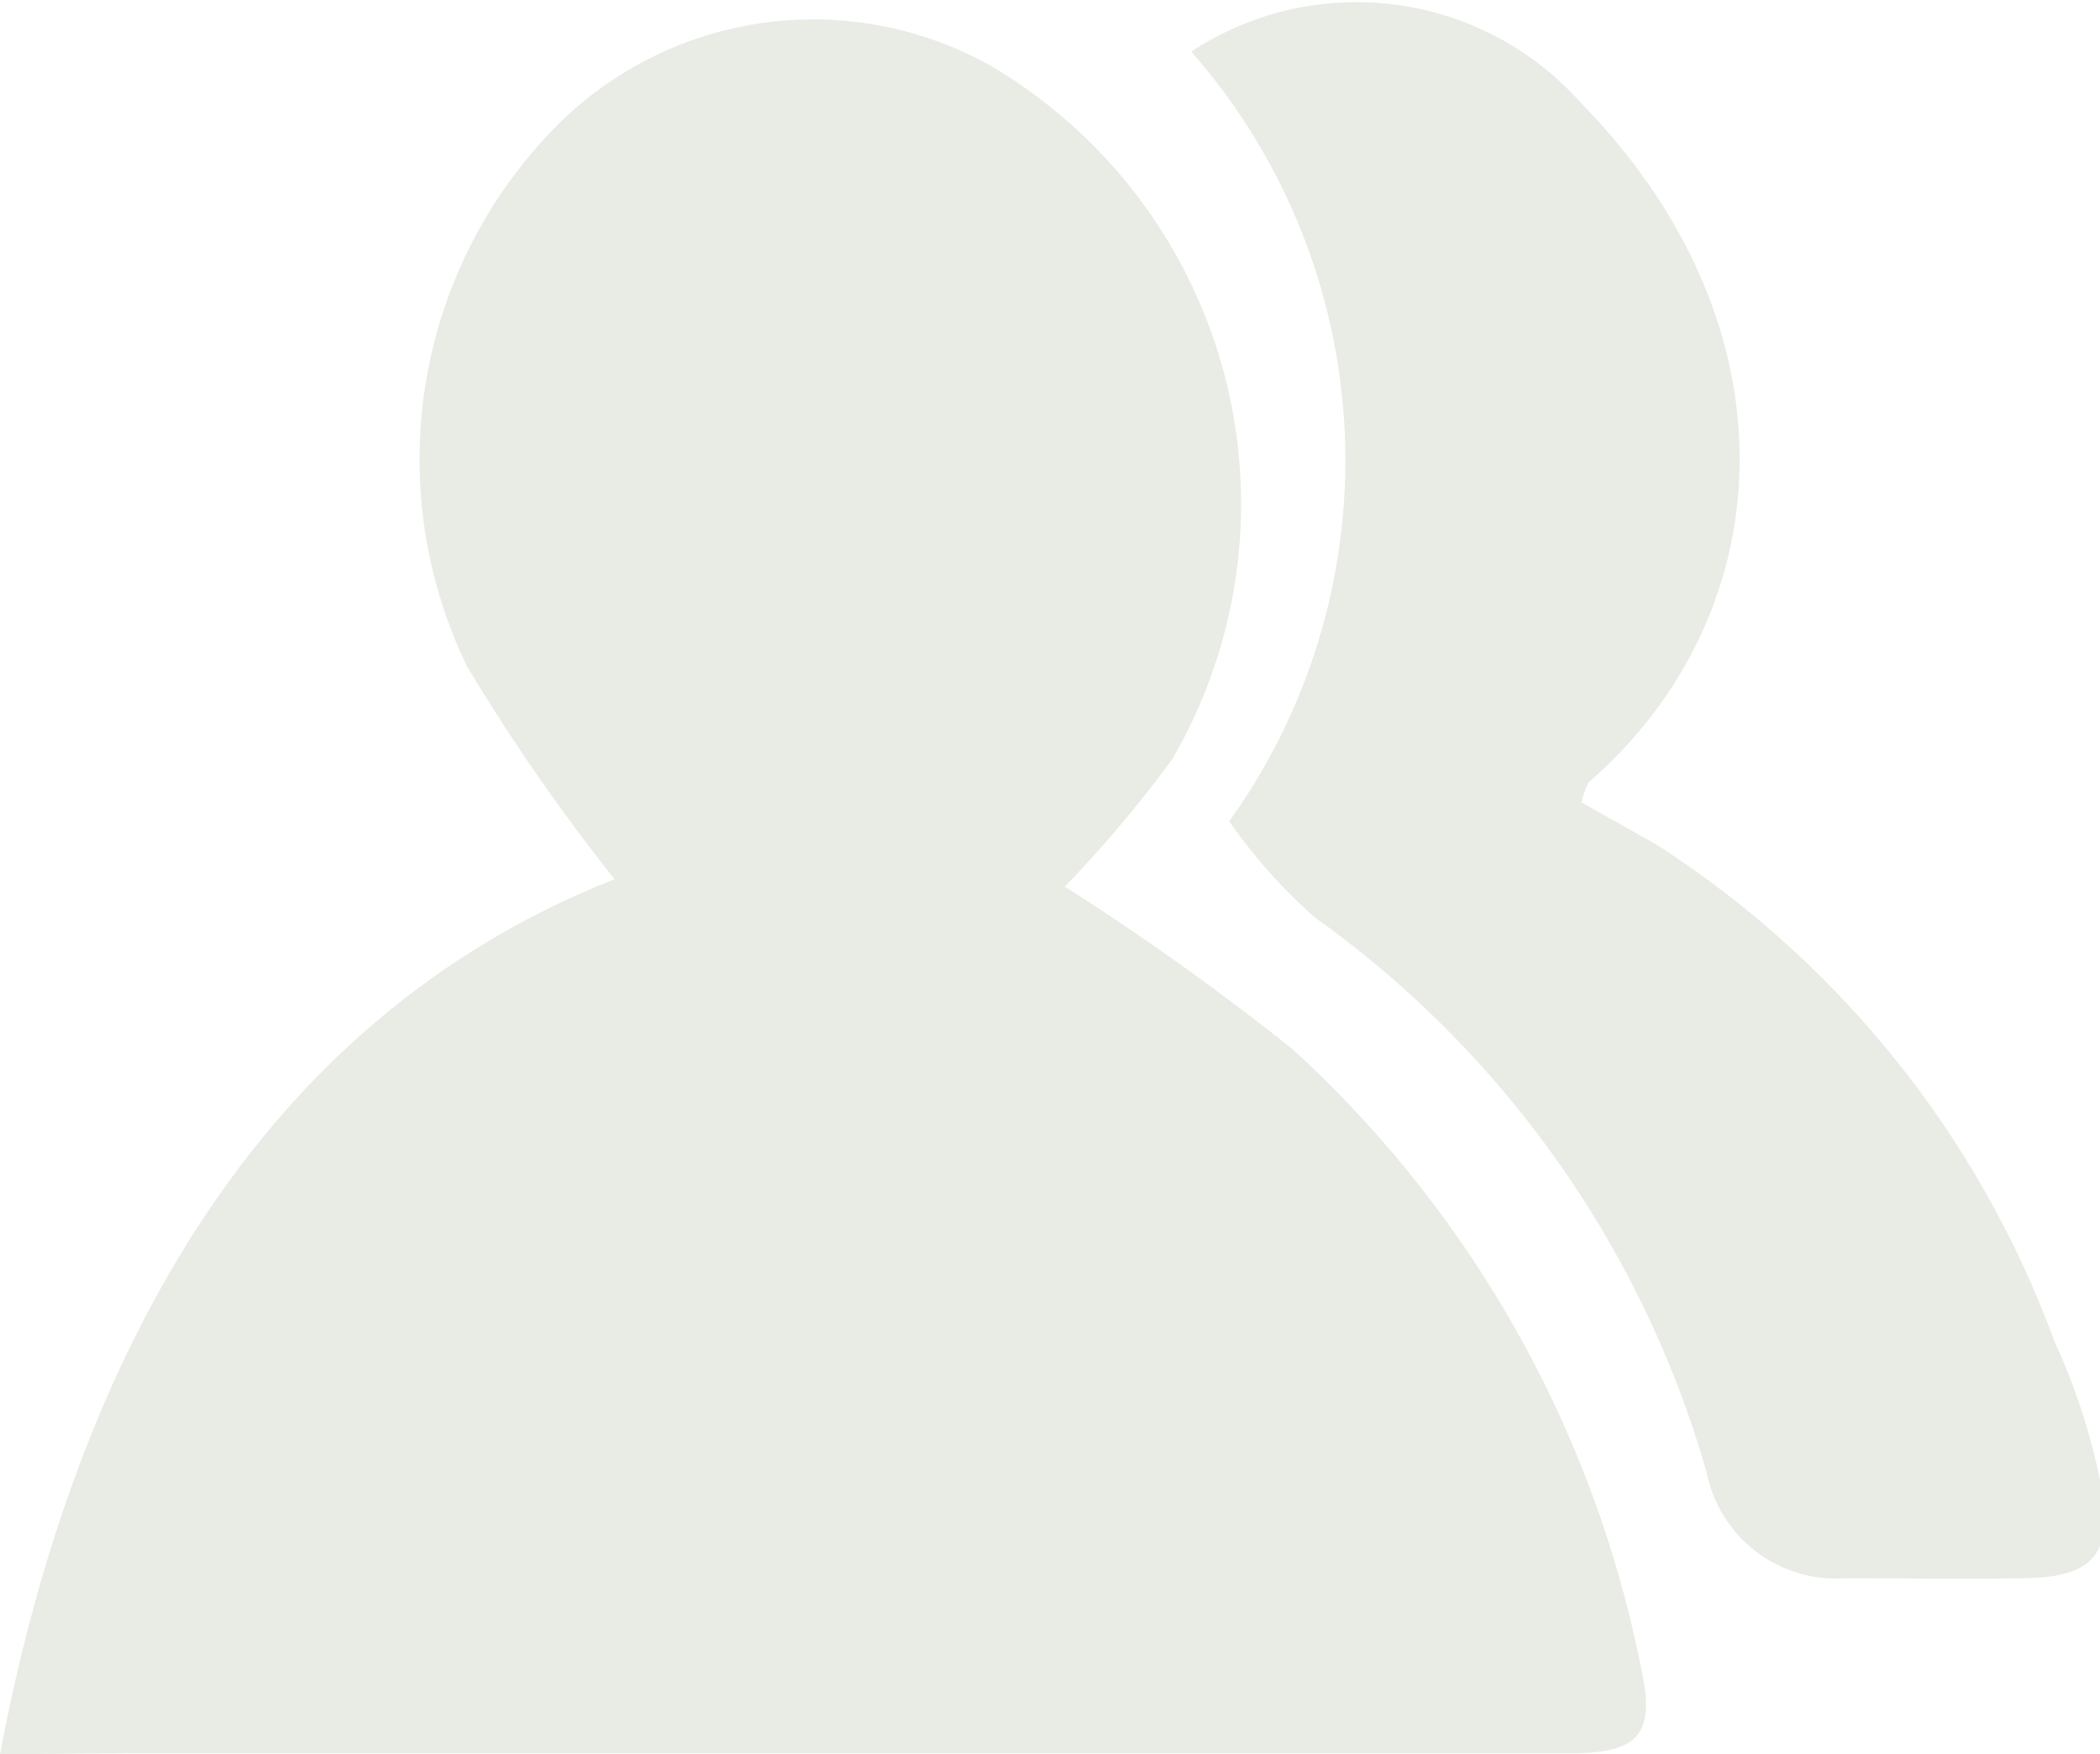 <svg id="contact" xmlns="http://www.w3.org/2000/svg" viewBox="0 0 19.92 16.64"><defs><style>.cls-1{fill:#e9ebe5;}</style></defs><title>zombie_selfie</title><path class="cls-1" d="M10.1,10.09a24.52,24.52,0,0,1,2.17,1.55,10.78,10.78,0,0,1,3.29,5.83c0.15,0.65,0,.84-0.66.84-4.58,0-9.16,0-13.74,0L0,18.32c0.68-3.6,2.35-6.93,5.83-8.3A18.64,18.64,0,0,1,4.43,8a4.5,4.5,0,0,1,.73-5,3.44,3.44,0,0,1,4.23-.7,4.82,4.82,0,0,1,1.73,6.58A11.61,11.61,0,0,1,10.1,10.09Z" transform="translate(0 -1.68)"/><path class="cls-1" d="M15,9.29l0.71,0.4a9.47,9.47,0,0,1,3.78,4.72,6,6,0,0,1,.45,1.41c0.1,0.62-.11.82-0.74,0.83s-1.13,0-1.7,0a1.25,1.25,0,0,1-1.31-1,9.77,9.77,0,0,0-3.72-5.27,5.06,5.06,0,0,1-.81-0.91,5.87,5.87,0,0,0-.36-7.3A2.85,2.85,0,0,1,15,2.66c2.09,2.14,1.89,4.86.07,6.44A1,1,0,0,0,15,9.29Z" transform="translate(0 -1.68)"/></svg>